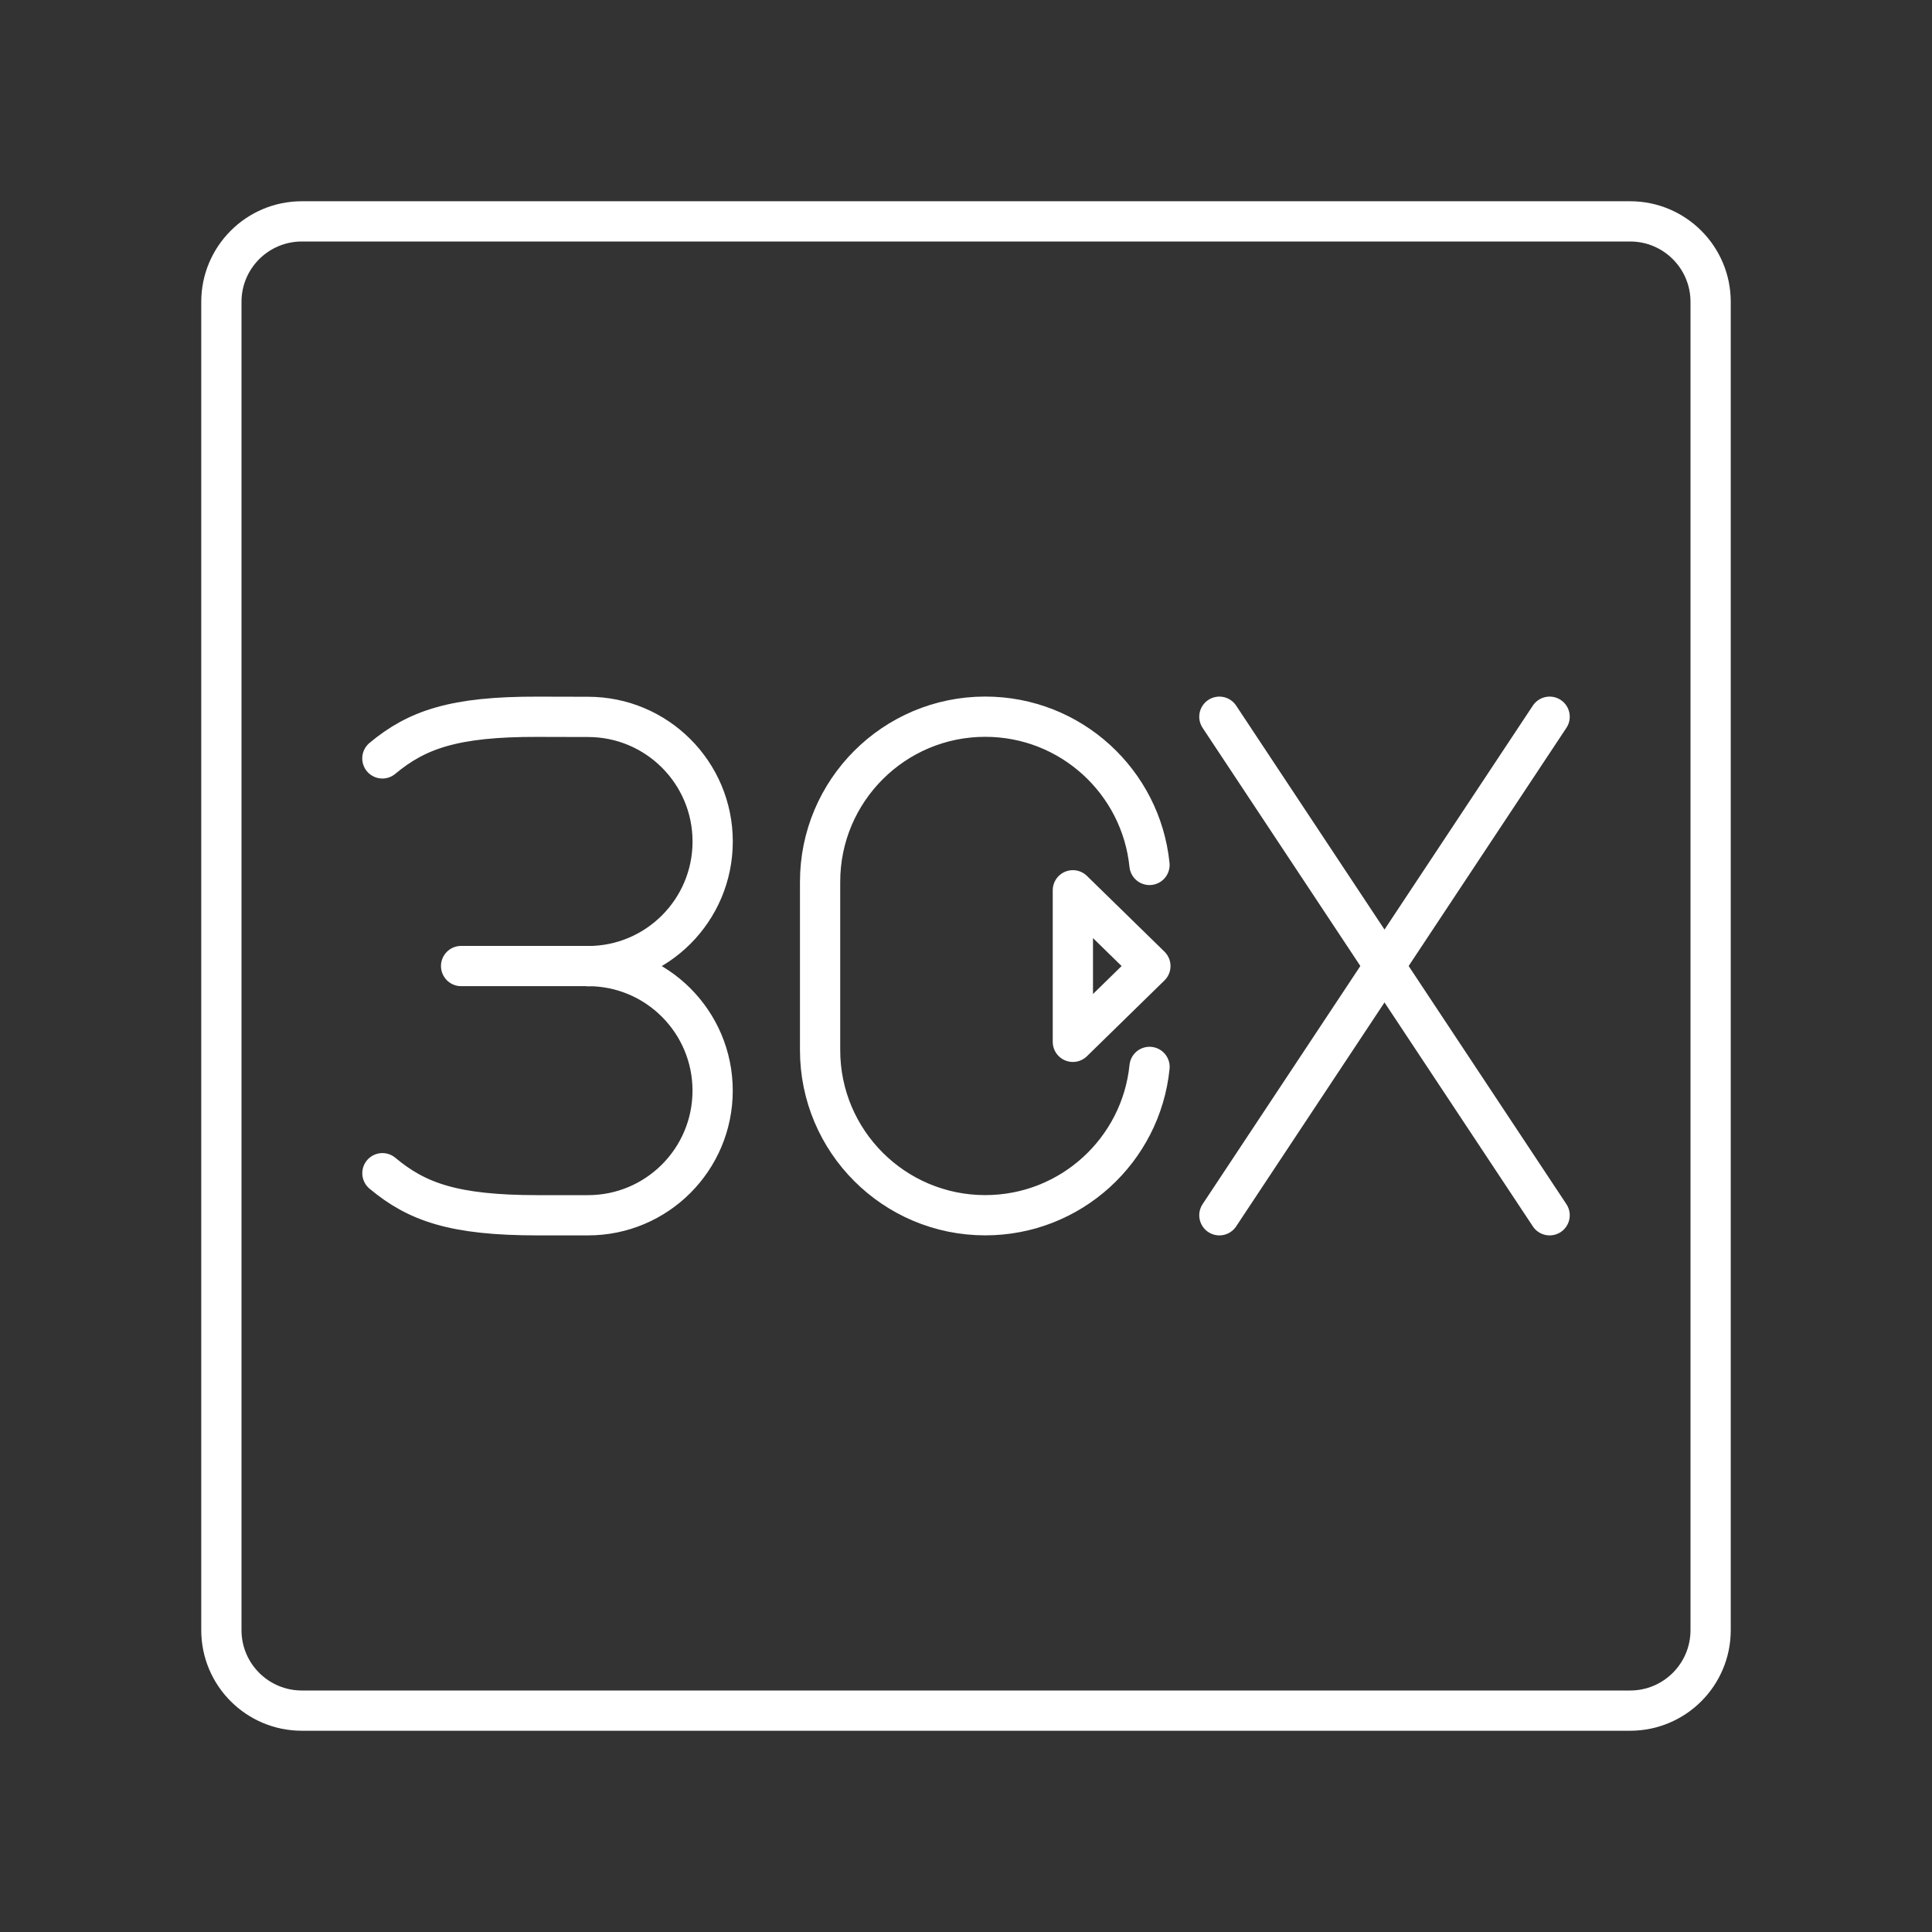 <?xml version="1.0" encoding="UTF-8"?><svg id="a" xmlns="http://www.w3.org/2000/svg" viewBox="0 0 48 48"><rect x="0" y="0" width="48" height="48" fill="#333333" stroke="none"/><defs><style>.d{fill:none;stroke:#fff;stroke-linecap:round;stroke-linejoin:round;}</style></defs><g><g><line class="d" x1="30.295" y1="17.807" x2="38.5" y2="30.193"/><line class="d" x1="38.5" y1="17.807" x2="30.295" y2="30.193"/></g><path class="d" d="m28.56,26.507c-.209,2.07-1.957,3.685-4.082,3.685h0c-2.266,0-4.103-1.837-4.103-4.103v-4.18c0-2.266,1.837-4.103,4.103-4.103h0c2.124,0,3.871,1.614,4.081,3.683"/><g><g><path class="d" d="m9.501,29.148c.855.716,1.778,1.045,3.851,1.045h1.257c1.71,0,3.096-1.386,3.096-3.096h0c0-1.71-1.386-3.096-3.096-3.096"/><path class="d" d="m9.5,18.842c.857-.714,1.781-1.04,3.854-1.034l1.256.003c1.71,0,3.096,1.386,3.096,3.096h0c0,1.71-1.386,3.096-3.096,3.096"/></g><line class="d" x1="11.456" y1="24.001" x2="14.61" y2="24.001"/></g><polygon class="d" points="28.581 24.001 26.655 22.119 26.655 25.884 28.581 24.001"/></g><g id="b"><path id="c" class="d" d="m40.5,5.5H7.5c-1.105,0-2,.895-2,2v33c0,1.105.895,2,2,2h33c1.105,0,2-.895,2-2V7.5c0-1.105-.895-2-2-2Z"/></g></svg>